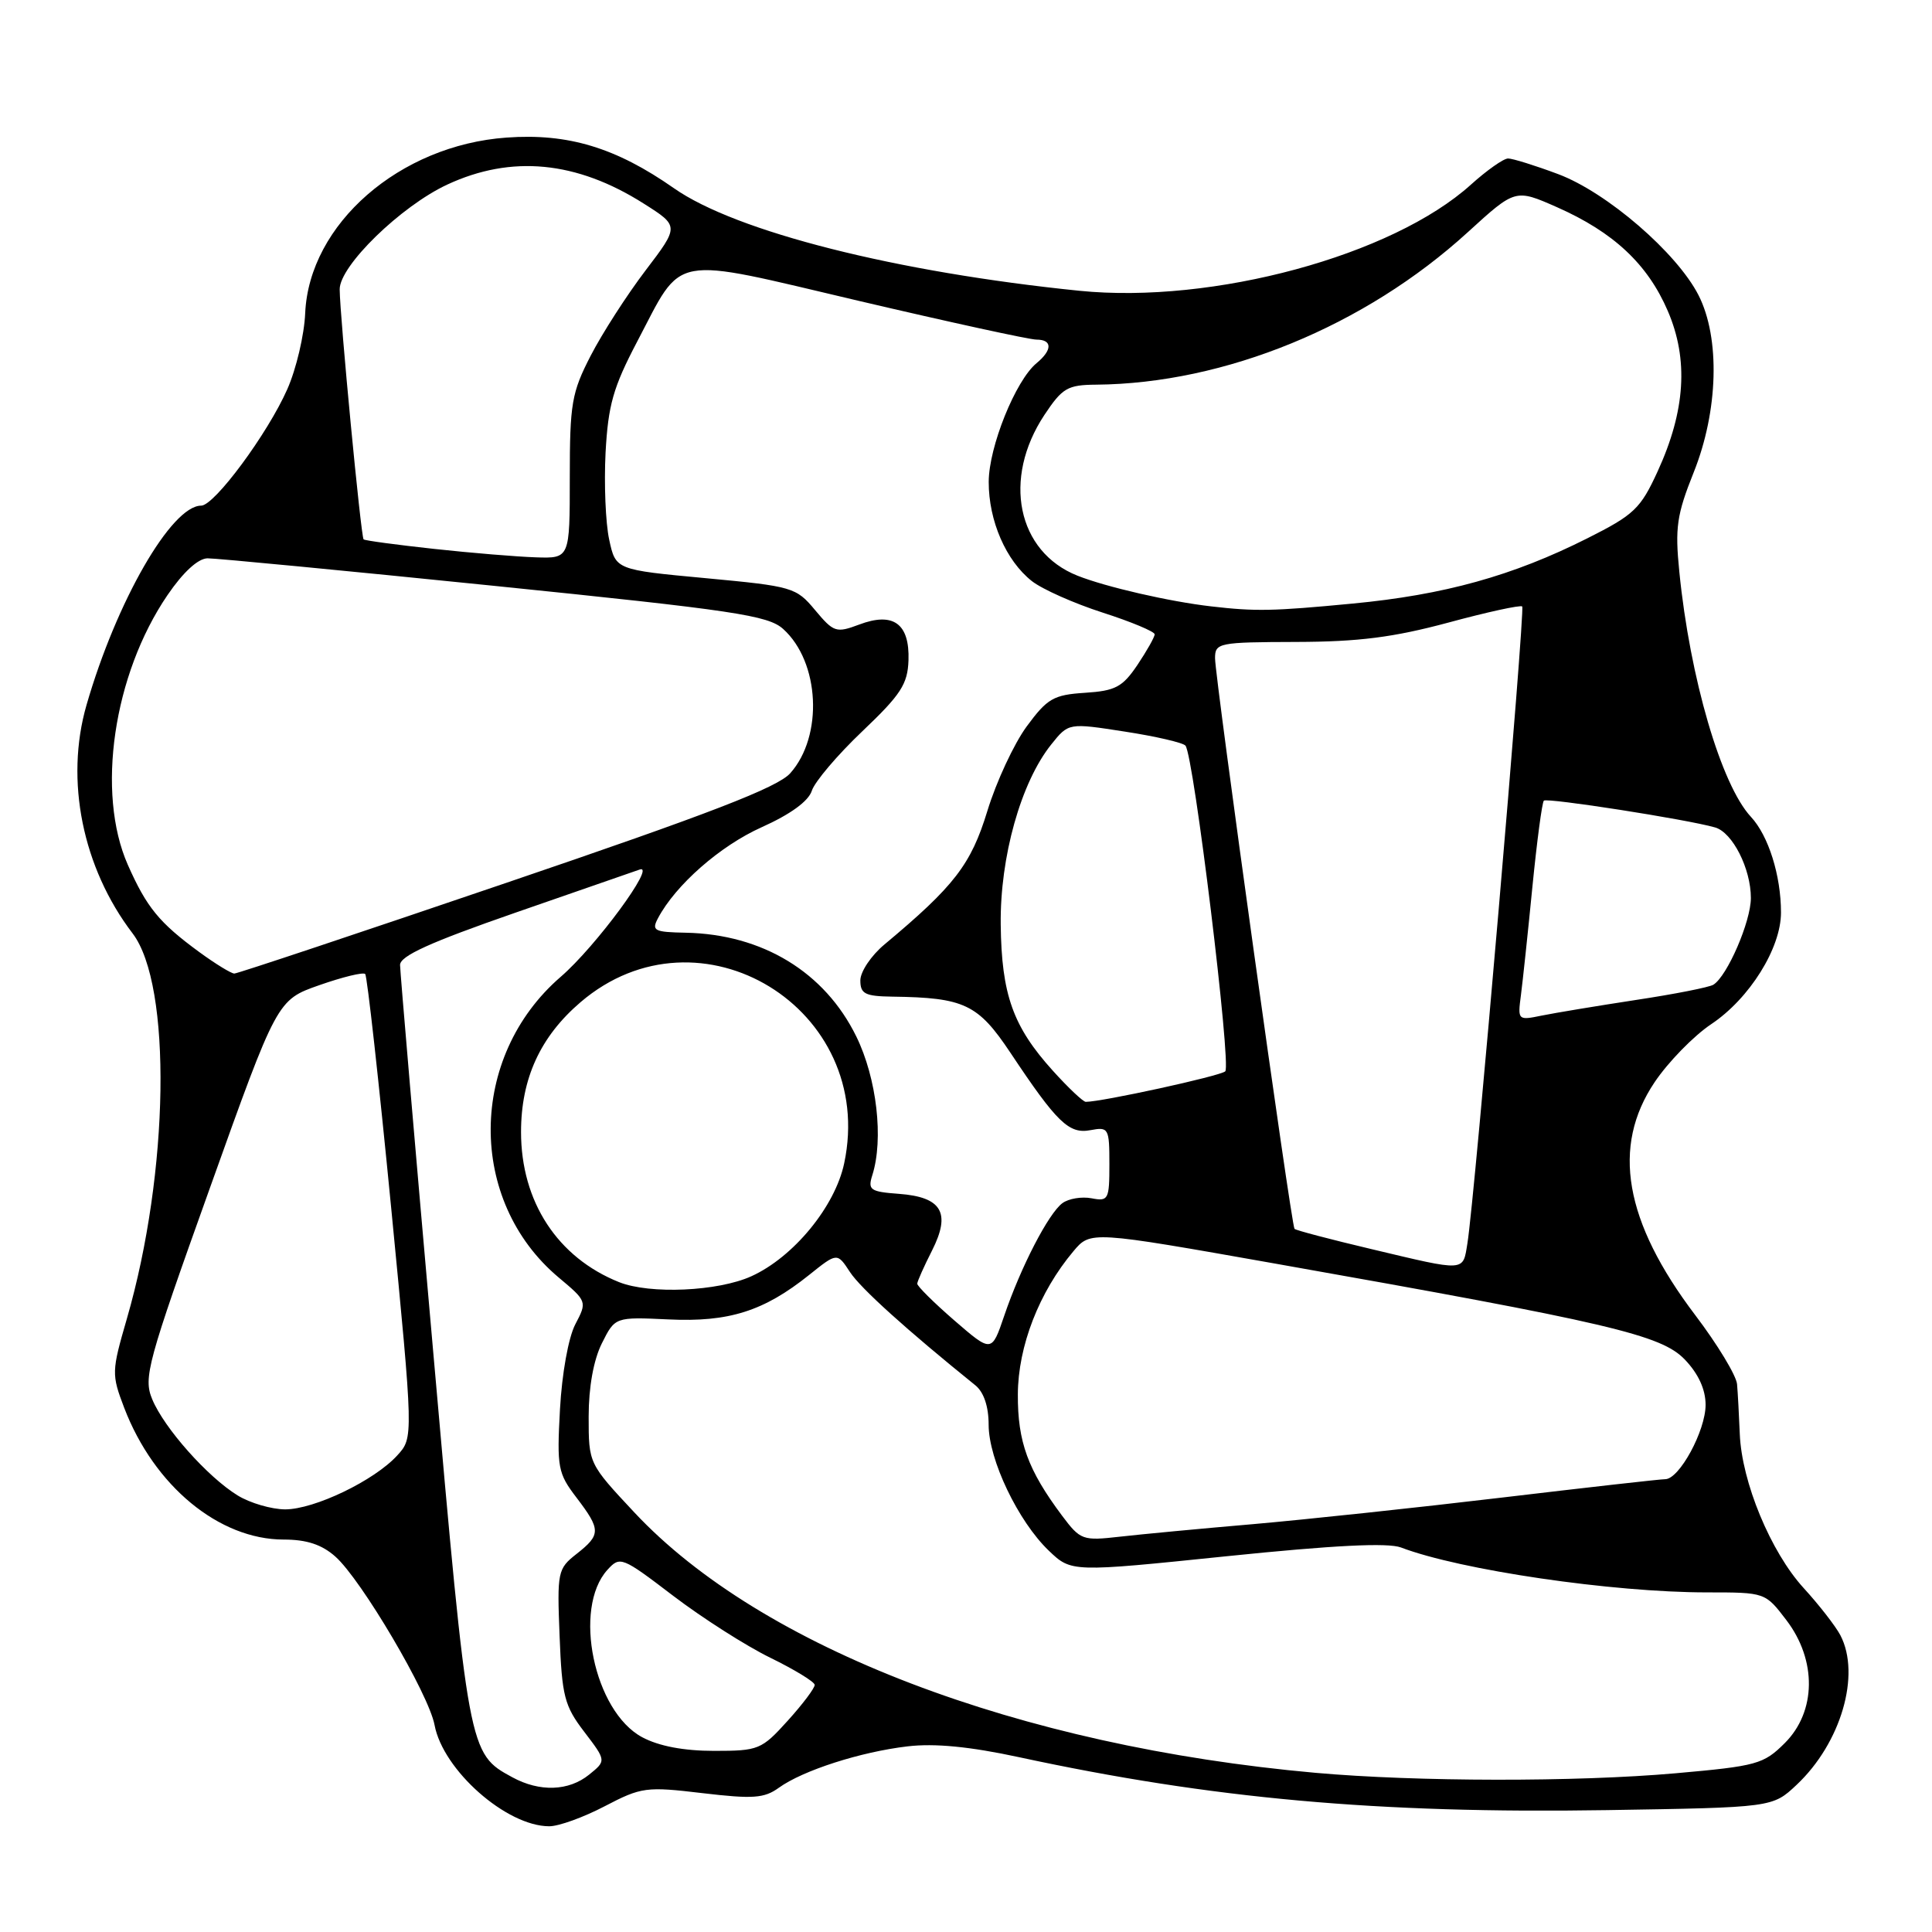 <?xml version="1.0" encoding="UTF-8" standalone="no"?>
<!DOCTYPE svg PUBLIC "-//W3C//DTD SVG 1.1//EN" "http://www.w3.org/Graphics/SVG/1.1/DTD/svg11.dtd" >
<svg xmlns="http://www.w3.org/2000/svg" xmlns:xlink="http://www.w3.org/1999/xlink" version="1.1" viewBox="0 0 256 256">
 <g >
 <path fill="currentColor"
d=" M 80.14 239.33 C 84.99 236.80 85.61 236.71 93.08 237.60 C 99.78 238.39 101.26 238.29 103.21 236.88 C 106.39 234.59 114.03 232.13 120.27 231.40 C 123.84 230.98 128.51 231.43 135.00 232.83 C 160.54 238.34 182.60 240.33 212.93 239.85 C 234.87 239.50 234.87 239.50 238.06 236.50 C 243.94 230.97 246.59 221.91 243.86 216.68 C 243.23 215.48 241.04 212.66 238.99 210.42 C 234.62 205.63 230.78 196.36 230.53 190.00 C 230.43 187.53 230.27 184.57 230.17 183.42 C 230.08 182.28 227.58 178.15 224.62 174.25 C 215.23 161.85 213.50 151.94 219.25 143.39 C 221.04 140.73 224.41 137.27 226.74 135.71 C 231.82 132.32 236.00 125.63 235.99 120.91 C 235.99 116.01 234.33 110.73 232.01 108.24 C 228.07 104.01 223.92 89.83 222.52 75.77 C 221.93 69.92 222.18 68.20 224.42 62.60 C 227.69 54.44 227.95 44.78 225.06 39.11 C 222.18 33.48 212.92 25.49 206.46 23.07 C 203.42 21.93 200.43 21.00 199.83 21.00 C 199.23 21.00 197.02 22.56 194.91 24.46 C 184.50 33.87 160.72 40.31 143.03 38.53 C 118.78 36.07 97.51 30.70 89.30 24.94 C 81.61 19.56 75.27 17.64 67.12 18.23 C 52.94 19.24 40.97 29.69 40.44 41.49 C 40.32 44.37 39.25 48.91 38.07 51.57 C 35.47 57.46 28.41 67.00 26.66 67.00 C 22.72 67.00 15.43 79.67 11.46 93.43 C 8.59 103.39 10.93 114.98 17.57 123.68 C 22.80 130.54 22.43 155.31 16.81 174.74 C 14.78 181.74 14.77 182.11 16.46 186.55 C 20.42 196.89 29.02 204.00 37.60 204.00 C 40.63 204.00 42.64 204.66 44.43 206.25 C 47.88 209.30 56.81 224.46 57.58 228.57 C 58.70 234.56 67.10 241.98 72.77 241.99 C 74.02 242.00 77.33 240.80 80.14 239.33 Z  M 67.89 235.50 C 62.09 232.35 62.08 232.30 57.40 179.10 C 54.99 151.82 53.02 128.77 53.01 127.87 C 53.00 126.67 56.97 124.87 68.25 120.95 C 76.64 118.04 84.07 115.46 84.76 115.22 C 87.04 114.42 78.94 125.43 74.29 129.44 C 62.04 140.03 61.91 159.09 74.01 169.26 C 77.79 172.43 77.81 172.47 76.23 175.48 C 75.32 177.22 74.46 182.00 74.20 186.74 C 73.78 194.45 73.92 195.21 76.38 198.43 C 79.63 202.70 79.64 203.35 76.40 205.90 C 73.89 207.87 73.81 208.26 74.15 216.80 C 74.46 224.77 74.79 226.04 77.42 229.48 C 80.34 233.31 80.34 233.31 78.06 235.15 C 75.36 237.34 71.51 237.47 67.89 235.50 Z  M 174.33 234.91 C 134.95 231.39 100.86 218.36 84.06 200.41 C 78.00 193.93 78.00 193.93 78.00 187.71 C 78.00 183.80 78.65 180.20 79.75 178.00 C 81.50 174.50 81.50 174.50 88.59 174.83 C 96.58 175.21 101.21 173.74 107.21 168.94 C 110.93 165.96 110.93 165.96 112.63 168.56 C 114.05 170.72 120.07 176.16 129.25 183.57 C 130.36 184.47 131.00 186.37 131.00 188.79 C 131.00 193.41 134.90 201.57 138.97 205.47 C 141.96 208.33 141.96 208.33 162.53 206.21 C 176.73 204.75 183.89 204.39 185.64 205.05 C 193.51 208.05 213.64 211.00 226.17 211.00 C 233.90 211.00 233.90 211.00 236.70 214.67 C 240.76 219.99 240.67 226.79 236.50 230.96 C 233.68 233.77 232.81 234.01 222.00 234.97 C 208.84 236.13 187.73 236.10 174.33 234.91 Z  M 85.09 230.19 C 78.70 226.76 75.87 213.12 80.48 208.02 C 82.16 206.17 82.39 206.26 89.21 211.46 C 93.06 214.39 98.84 218.08 102.05 219.65 C 105.26 221.22 107.92 222.84 107.95 223.25 C 107.98 223.66 106.37 225.80 104.38 228.00 C 100.91 231.84 100.52 232.00 94.62 232.00 C 90.59 232.00 87.30 231.37 85.09 230.19 Z  M 140.74 200.85 C 136.20 194.78 134.84 191.06 134.87 184.76 C 134.90 178.37 137.69 171.20 142.23 165.80 C 144.50 163.10 144.50 163.10 169.01 167.44 C 213.30 175.28 220.12 176.88 223.25 180.15 C 225.05 182.03 226.00 184.11 226.00 186.15 C 226.00 189.58 222.52 196.00 220.65 196.00 C 220.00 196.00 210.25 197.10 198.98 198.44 C 187.72 199.78 172.88 201.36 166.00 201.96 C 159.12 202.55 151.19 203.30 148.38 203.62 C 143.45 204.18 143.16 204.07 140.74 200.85 Z  M 31.50 198.16 C 27.52 195.72 21.75 189.23 20.17 185.41 C 18.98 182.55 19.50 180.63 27.81 157.42 C 36.72 132.50 36.72 132.50 42.31 130.54 C 45.39 129.46 48.12 128.79 48.39 129.06 C 48.65 129.32 50.20 143.25 51.83 160.02 C 54.79 190.50 54.79 190.50 52.64 192.85 C 49.61 196.18 41.66 200.00 37.78 200.00 C 35.98 199.99 33.15 199.17 31.50 198.16 Z  M 126.45 174.96 C 123.73 172.60 121.52 170.41 121.54 170.09 C 121.56 169.76 122.44 167.79 123.50 165.70 C 126.03 160.70 124.80 158.61 119.10 158.19 C 115.32 157.91 114.97 157.67 115.58 155.74 C 117.11 150.94 116.18 142.89 113.47 137.35 C 109.29 128.81 101.04 123.79 90.86 123.59 C 86.67 123.51 86.31 123.32 87.19 121.66 C 89.53 117.25 95.42 112.08 100.93 109.61 C 104.74 107.90 107.13 106.16 107.57 104.78 C 107.95 103.59 110.95 100.05 114.25 96.91 C 119.37 92.04 120.27 90.66 120.38 87.49 C 120.54 82.62 118.36 81.05 113.84 82.76 C 110.80 83.90 110.47 83.79 108.01 80.85 C 105.49 77.82 105.03 77.69 93.50 76.61 C 81.58 75.50 81.58 75.50 80.72 71.50 C 80.24 69.30 80.03 64.12 80.24 59.99 C 80.58 53.68 81.25 51.33 84.40 45.32 C 90.61 33.51 88.46 33.91 113.81 39.87 C 125.83 42.69 136.41 45.00 137.33 45.00 C 139.46 45.00 139.47 46.37 137.34 48.13 C 134.56 50.43 131.02 59.22 131.01 63.85 C 131.00 69.01 133.30 74.30 136.73 77.00 C 138.09 78.07 142.31 79.95 146.10 81.17 C 149.90 82.39 153.00 83.69 153.00 84.05 C 153.00 84.41 151.97 86.23 150.72 88.10 C 148.74 91.04 147.80 91.54 143.76 91.80 C 139.59 92.07 138.77 92.55 136.04 96.26 C 134.36 98.55 132.01 103.59 130.83 107.46 C 128.66 114.56 126.46 117.41 117.18 125.16 C 115.43 126.62 114.00 128.76 114.00 129.91 C 114.00 131.69 114.62 132.01 118.25 132.06 C 127.78 132.19 129.59 133.05 133.89 139.50 C 140.06 148.77 141.65 150.30 144.50 149.75 C 146.89 149.30 147.00 149.49 147.00 154.26 C 147.00 158.95 146.87 159.21 144.64 158.78 C 143.33 158.53 141.60 158.82 140.78 159.42 C 138.94 160.77 135.26 167.88 133.06 174.36 C 131.40 179.24 131.40 179.24 126.45 174.96 Z  M 82.03 169.89 C 73.88 166.63 69.04 159.23 69.04 150.00 C 69.04 142.93 71.59 137.36 76.92 132.80 C 92.70 119.29 116.20 133.65 111.86 154.14 C 110.65 159.88 105.14 166.58 99.56 169.11 C 95.14 171.12 86.12 171.52 82.03 169.89 Z  M 181.67 165.50 C 176.26 164.22 171.70 163.02 171.53 162.83 C 171.10 162.37 161.00 89.81 161.00 87.22 C 161.00 85.18 161.46 85.09 171.75 85.06 C 180.05 85.04 184.64 84.45 191.90 82.50 C 197.06 81.10 201.47 80.14 201.70 80.36 C 202.11 80.78 195.39 158.97 194.44 164.75 C 193.82 168.54 194.33 168.51 181.67 165.50 Z  M 139.52 141.89 C 134.22 136.03 132.71 131.79 132.60 122.50 C 132.50 113.56 135.27 103.67 139.30 98.64 C 141.59 95.78 141.59 95.78 149.04 96.94 C 153.14 97.57 156.76 98.41 157.08 98.80 C 158.18 100.12 163.19 141.21 162.35 141.96 C 161.65 142.59 146.01 146.00 143.87 146.00 C 143.52 146.00 141.56 144.15 139.52 141.89 Z  M 201.53 131.87 C 201.77 130.01 202.46 123.56 203.05 117.52 C 203.65 111.47 204.33 106.33 204.57 106.09 C 204.99 105.68 223.54 108.57 227.26 109.64 C 229.57 110.30 232.00 115.10 232.00 118.99 C 232.00 122.11 228.87 129.34 227.03 130.48 C 226.49 130.82 221.87 131.73 216.77 132.50 C 211.67 133.28 206.06 134.21 204.29 134.57 C 201.13 135.22 201.09 135.19 201.53 131.87 Z  M 26.40 126.15 C 21.09 122.26 19.44 120.24 16.94 114.60 C 12.72 105.05 15.01 89.39 22.19 78.86 C 24.27 75.81 26.24 74.00 27.50 73.98 C 28.60 73.97 45.70 75.61 65.50 77.63 C 97.28 80.87 101.77 81.54 103.77 83.34 C 108.63 87.71 109.11 97.53 104.71 102.46 C 103.03 104.34 94.08 107.80 67.15 116.96 C 47.71 123.58 31.47 129.00 31.05 129.00 C 30.64 129.00 28.55 127.72 26.40 126.15 Z  M 160.50 80.35 C 154.98 79.72 146.54 77.78 142.77 76.28 C 134.78 73.11 132.79 63.44 138.39 54.98 C 140.77 51.40 141.45 51.00 145.26 50.97 C 162.31 50.82 180.85 43.22 194.50 30.76 C 200.79 25.02 200.79 25.02 206.30 27.45 C 213.81 30.77 218.32 35.00 220.99 41.20 C 223.76 47.63 223.33 54.42 219.65 62.45 C 217.38 67.40 216.54 68.21 210.33 71.33 C 200.46 76.30 191.35 78.83 179.19 79.98 C 168.63 80.99 166.37 81.03 160.50 80.35 Z  M 57.50 72.73 C 52.55 72.19 48.36 71.63 48.18 71.47 C 47.83 71.17 45.03 41.90 45.01 38.34 C 44.99 35.23 53.12 27.32 59.26 24.46 C 67.77 20.50 76.39 21.33 85.29 26.97 C 90.01 29.96 90.01 29.96 85.52 35.86 C 83.05 39.11 79.79 44.18 78.27 47.13 C 75.75 52.02 75.50 53.47 75.50 63.25 C 75.50 74.00 75.50 74.00 71.00 73.85 C 68.53 73.77 62.45 73.27 57.50 72.73 Z "/>
</g>
</svg>